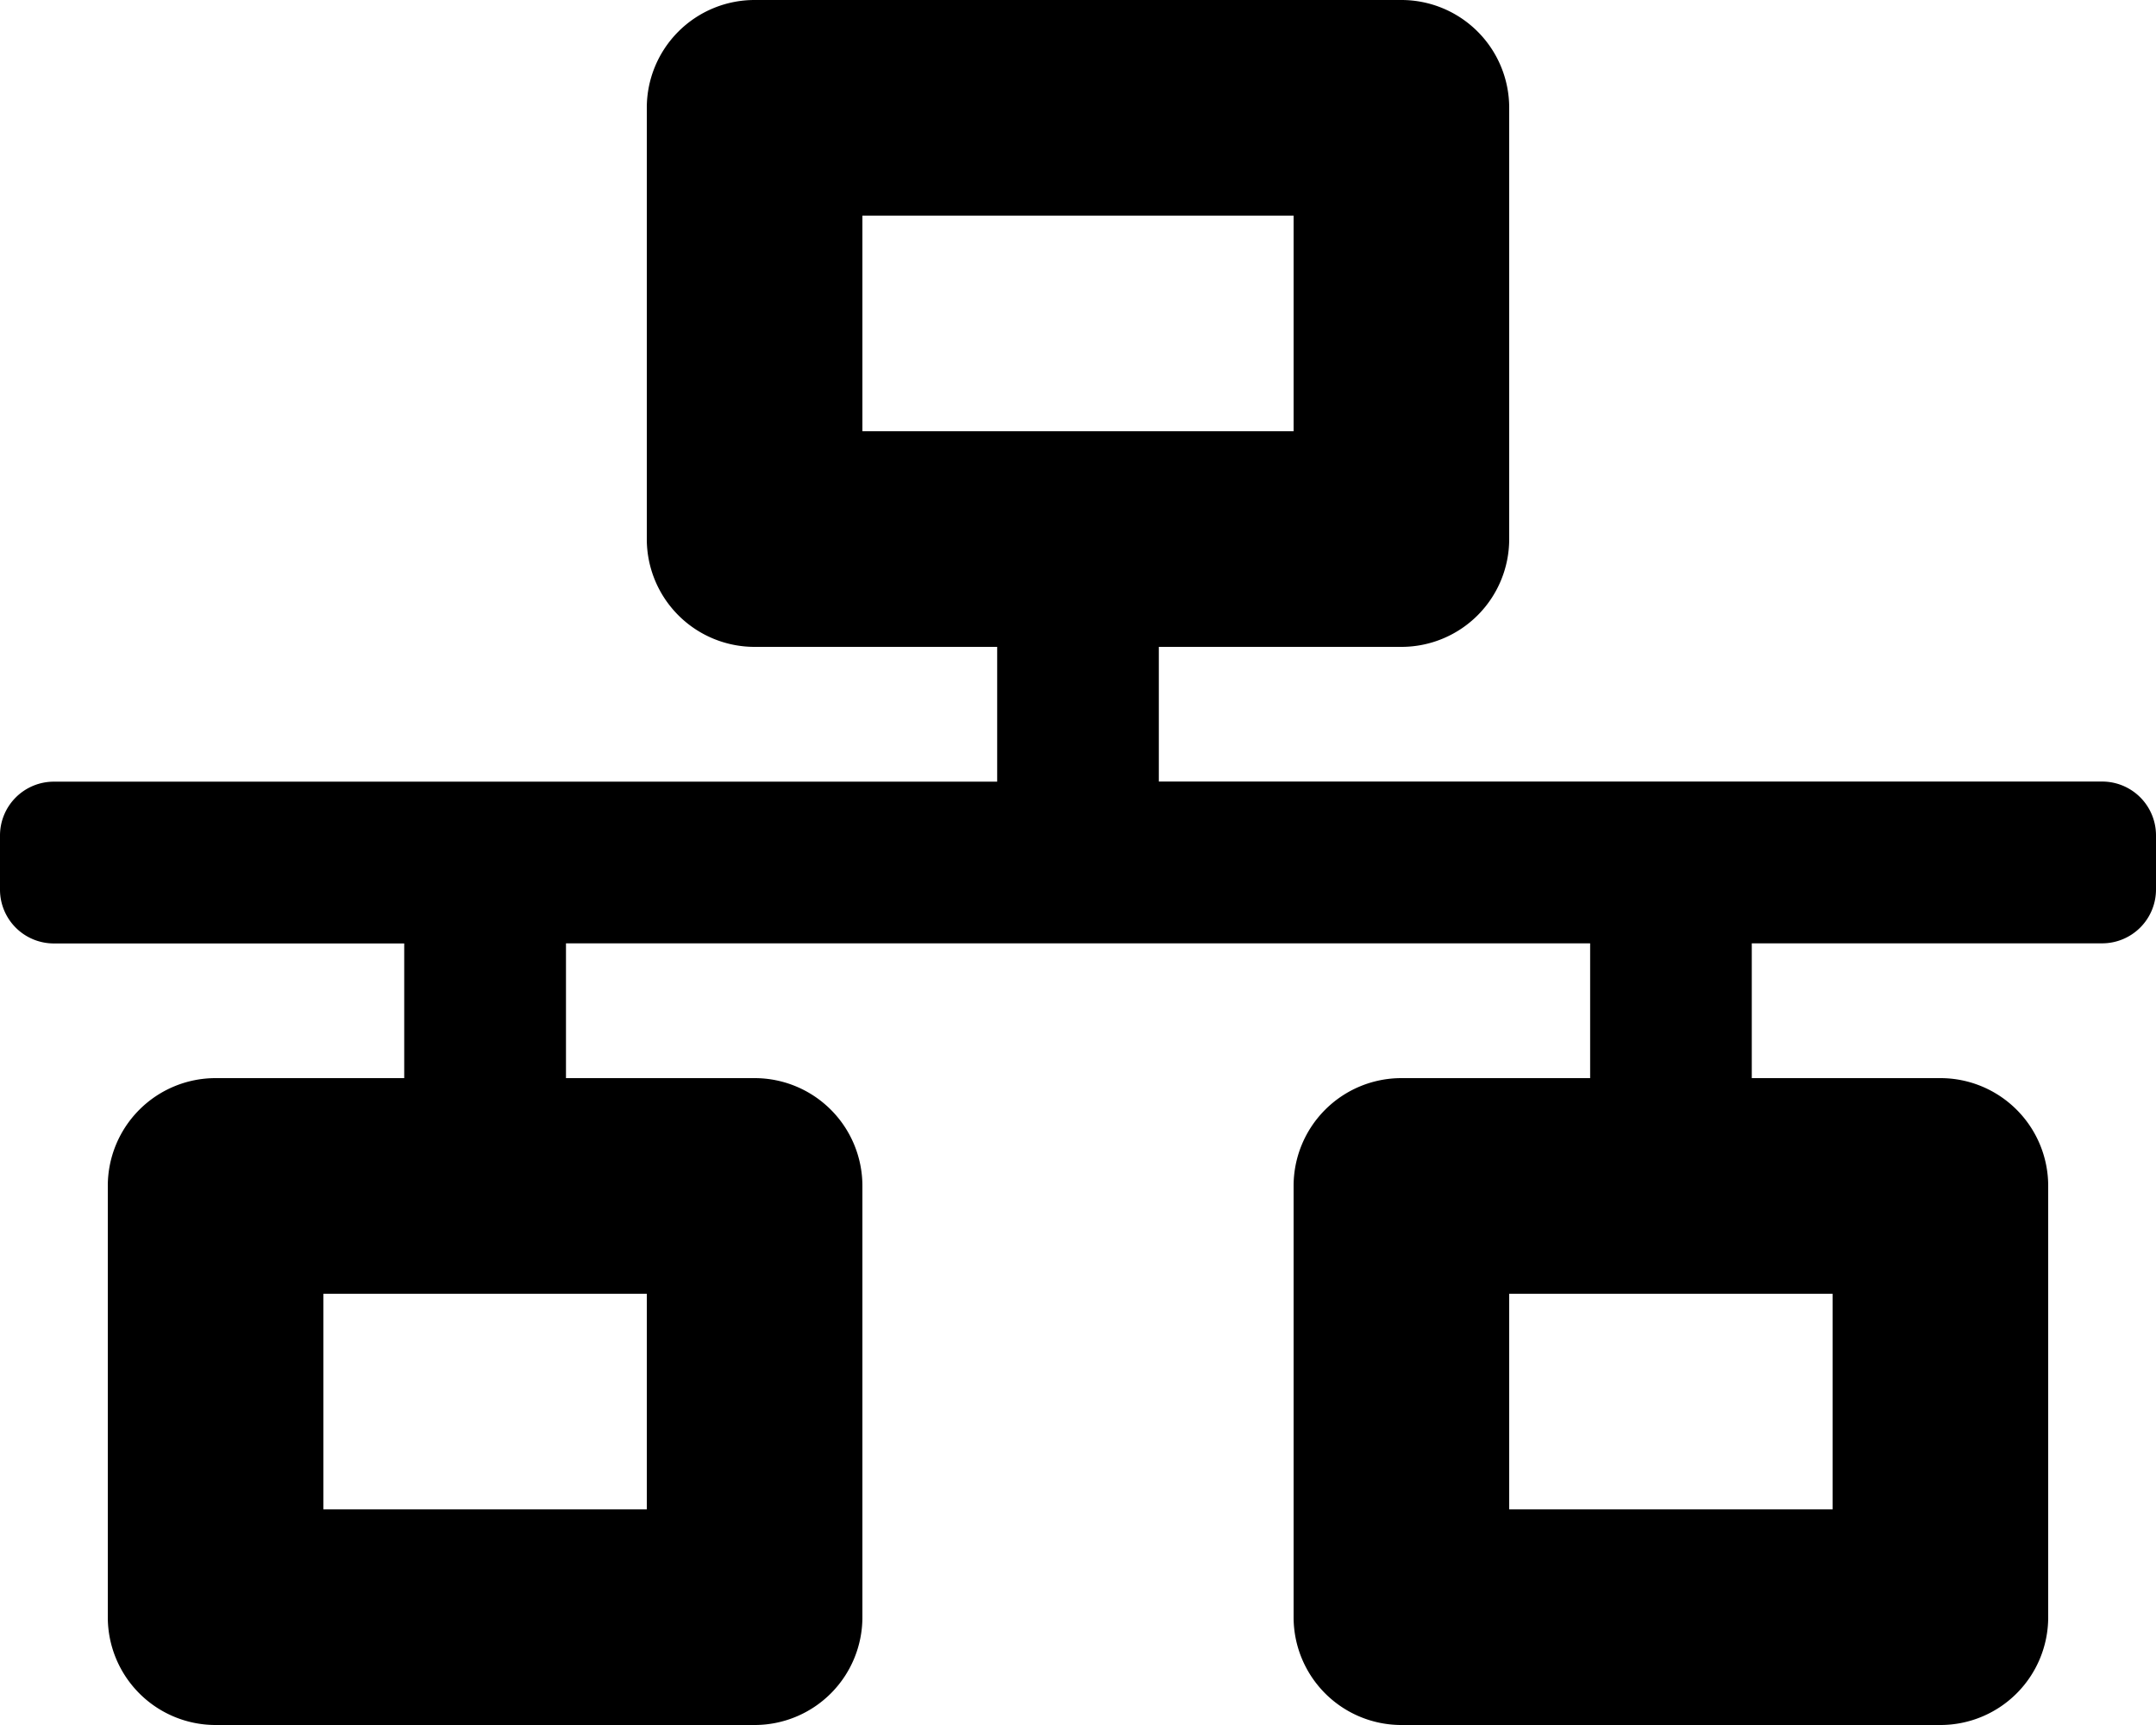 <svg xmlns="http://www.w3.org/2000/svg" width="17.5" height="14" viewBox="0 0 17.5 14"><path d="M17.5,7.219V6.781a.437.437,0,0,0-.437-.438H9.406V5.25h1.969a.875.875,0,0,0,.875-.875V.875A.875.875,0,0,0,11.375,0H6.125A.875.875,0,0,0,5.25.875v3.5a.875.875,0,0,0,.875.875H8.094V6.344H.438A.437.437,0,0,0,0,6.781v.438a.437.437,0,0,0,.438.438H3.281V8.75H1.75a.875.875,0,0,0-.875.875v3.5A.875.875,0,0,0,1.75,14H6.125A.875.875,0,0,0,7,13.125v-3.5a.875.875,0,0,0-.875-.875H4.594V7.656h8.313V8.75H11.375a.875.875,0,0,0-.875.875v3.5a.875.875,0,0,0,.875.875H15.75a.875.875,0,0,0,.875-.875v-3.5a.875.875,0,0,0-.875-.875H14.219V7.656h2.844A.437.437,0,0,0,17.5,7.219ZM7,3.5V1.75h3.5V3.5ZM5.25,12.25H2.625V10.5H5.25Zm9.625,0H12.25V10.5h2.625Z"/></svg>